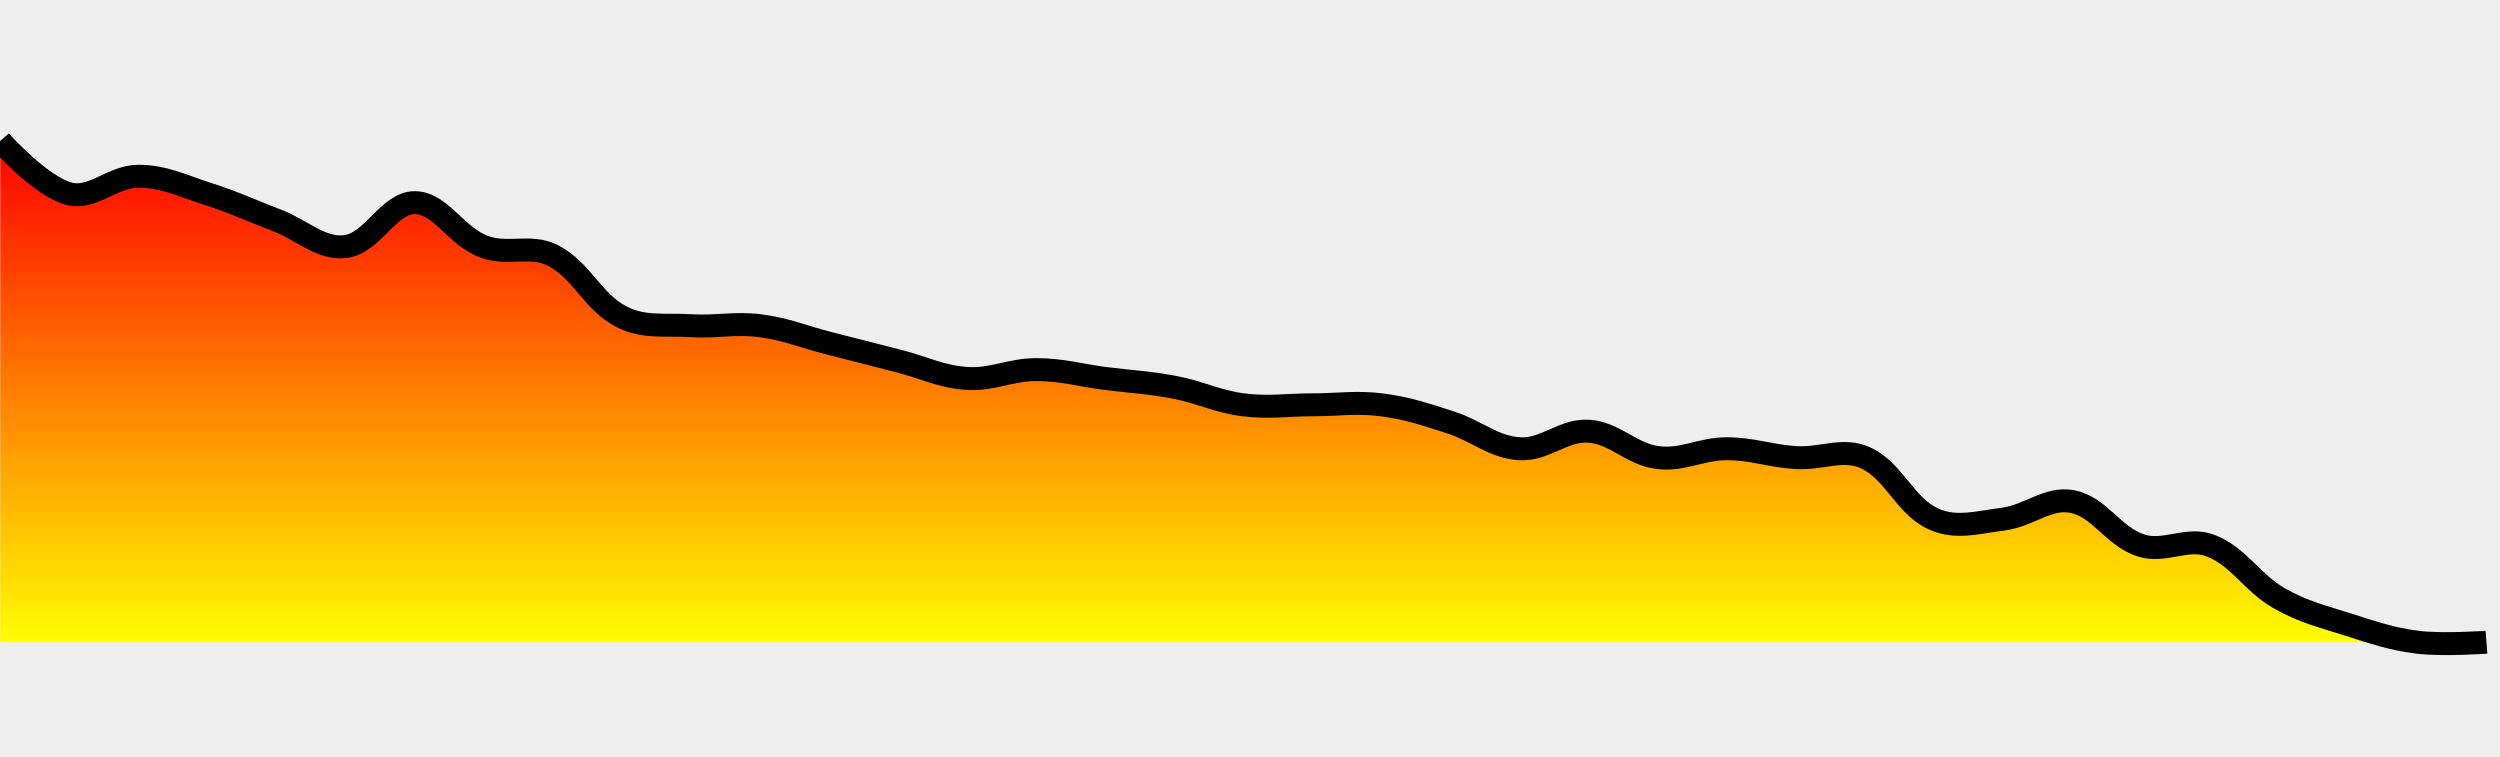 <?xml version="1.0" encoding="UTF-8" standalone="no"?><svg version="1.1" width="218" height="66" xmlns="http://www.w3.org/2000/svg" xmlns:xlink="http://www.w3.org/1999/xlink"><defs><clipPath id="er"><rect x="0" y="0" width="218" height="66"/></clipPath><linearGradient id="eq" x1="0" x2="0" y1="0" y2="100%"><stop offset="0%" stop-color="red"/><stop offset="100%" stop-color="yellow"/></linearGradient></defs><rect width="100%" height="100%" fill="#eee" stroke-width="0px"/><g clip-path="url(#er)"><path fill="url(#eq)" d="M0.02 56L0.02 12.3C0.02 12.3 3.56 16.27 6.04 16.9 8.08 17.42 9.81 15.37 12.06 15.37 14.32 15.37 15.87 16.19 18.09 16.9 20.39 17.63 21.85 18.34 24.11 19.2 26.37 20.06 27.99 21.77 30.13 21.5 32.5 21.2 33.89 17.67 36.15 17.67 38.41 17.67 39.73 20.57 42.17 21.5 44.25 22.29 46.26 21.28 48.2 22.27 50.77 23.58 51.64 26.32 54.22 27.63 56.16 28.62 57.97 28.26 60.24 28.4 62.49 28.54 64.04 28.12 66.26 28.4 68.56 28.69 70.03 29.36 72.29 29.93 74.54 30.51 76.05 30.89 78.31 31.47 80.57 32.04 82.04 32.85 84.33 33 86.56 33.14 88.09 32.23 90.35 32.23 92.61 32.23 94.12 32.71 96.37 33 98.63 33.29 100.16 33.34 102.4 33.77 104.68 34.2 106.12 35.01 108.42 35.3 110.64 35.58 112.18 35.3 114.44 35.3 116.7 35.3 118.24 35.02 120.46 35.3 122.76 35.59 124.27 36.13 126.48 36.83 128.78 37.57 130.21 38.99 132.51 39.13 134.72 39.27 136.31 37.46 138.53 37.6 140.83 37.75 142.22 39.6 144.55 39.9 146.74 40.18 148.31 39.13 150.57 39.13 152.83 39.13 154.33 39.76 156.59 39.9 158.84 40.04 160.69 39.04 162.62 39.9 165.2 41.05 166.05 44.11 168.64 45.27 170.57 46.13 172.44 45.55 174.66 45.27 176.95 44.97 178.58 43.33 180.68 43.73 183.1 44.19 184.26 46.79 186.71 47.57 188.77 48.22 190.73 46.8 192.73 47.57 195.24 48.53 196.31 50.77 198.75 52.17 200.83 53.36 202.47 53.73 204.77 54.47 206.99 55.17 208.5 55.71 210.79 56 213.02 56.28 216.82 56 216.82 56L216.82 56z" stroke="none"/><path fill="none" stroke="#000" stroke-width="2px" d="M0.02 12.3C0.02 12.3 3.56 16.27 6.04 16.9 8.08 17.42 9.81 15.37 12.06 15.37 14.32 15.37 15.87 16.19 18.09 16.9 20.39 17.63 21.85 18.34 24.11 19.2 26.37 20.06 27.99 21.77 30.13 21.5 32.5 21.2 33.89 17.67 36.15 17.67 38.41 17.67 39.73 20.57 42.17 21.5 44.25 22.29 46.26 21.28 48.2 22.27 50.77 23.58 51.64 26.32 54.22 27.63 56.16 28.62 57.97 28.26 60.24 28.4 62.49 28.54 64.04 28.12 66.26 28.4 68.56 28.69 70.03 29.36 72.29 29.93 74.54 30.51 76.05 30.89 78.31 31.47 80.57 32.04 82.04 32.85 84.33 33 86.56 33.14 88.09 32.23 90.35 32.23 92.61 32.23 94.12 32.71 96.37 33 98.63 33.29 100.16 33.34 102.4 33.77 104.68 34.2 106.12 35.01 108.42 35.3 110.64 35.58 112.18 35.3 114.44 35.3 116.7 35.3 118.24 35.02 120.46 35.3 122.76 35.59 124.27 36.13 126.48 36.83 128.78 37.57 130.21 38.99 132.51 39.13 134.72 39.27 136.31 37.46 138.53 37.6 140.83 37.75 142.22 39.6 144.55 39.9 146.74 40.18 148.31 39.13 150.57 39.13 152.83 39.13 154.33 39.76 156.59 39.9 158.84 40.04 160.69 39.04 162.62 39.9 165.2 41.05 166.05 44.11 168.64 45.27 170.57 46.13 172.44 45.55 174.66 45.27 176.95 44.97 178.58 43.33 180.68 43.73 183.1 44.19 184.26 46.79 186.71 47.57 188.77 48.22 190.73 46.8 192.73 47.57 195.24 48.53 196.31 50.77 198.75 52.17 200.83 53.36 202.47 53.73 204.77 54.47 206.99 55.17 208.5 55.71 210.79 56 213.02 56.28 216.82 56 216.82 56"/></g></svg>
